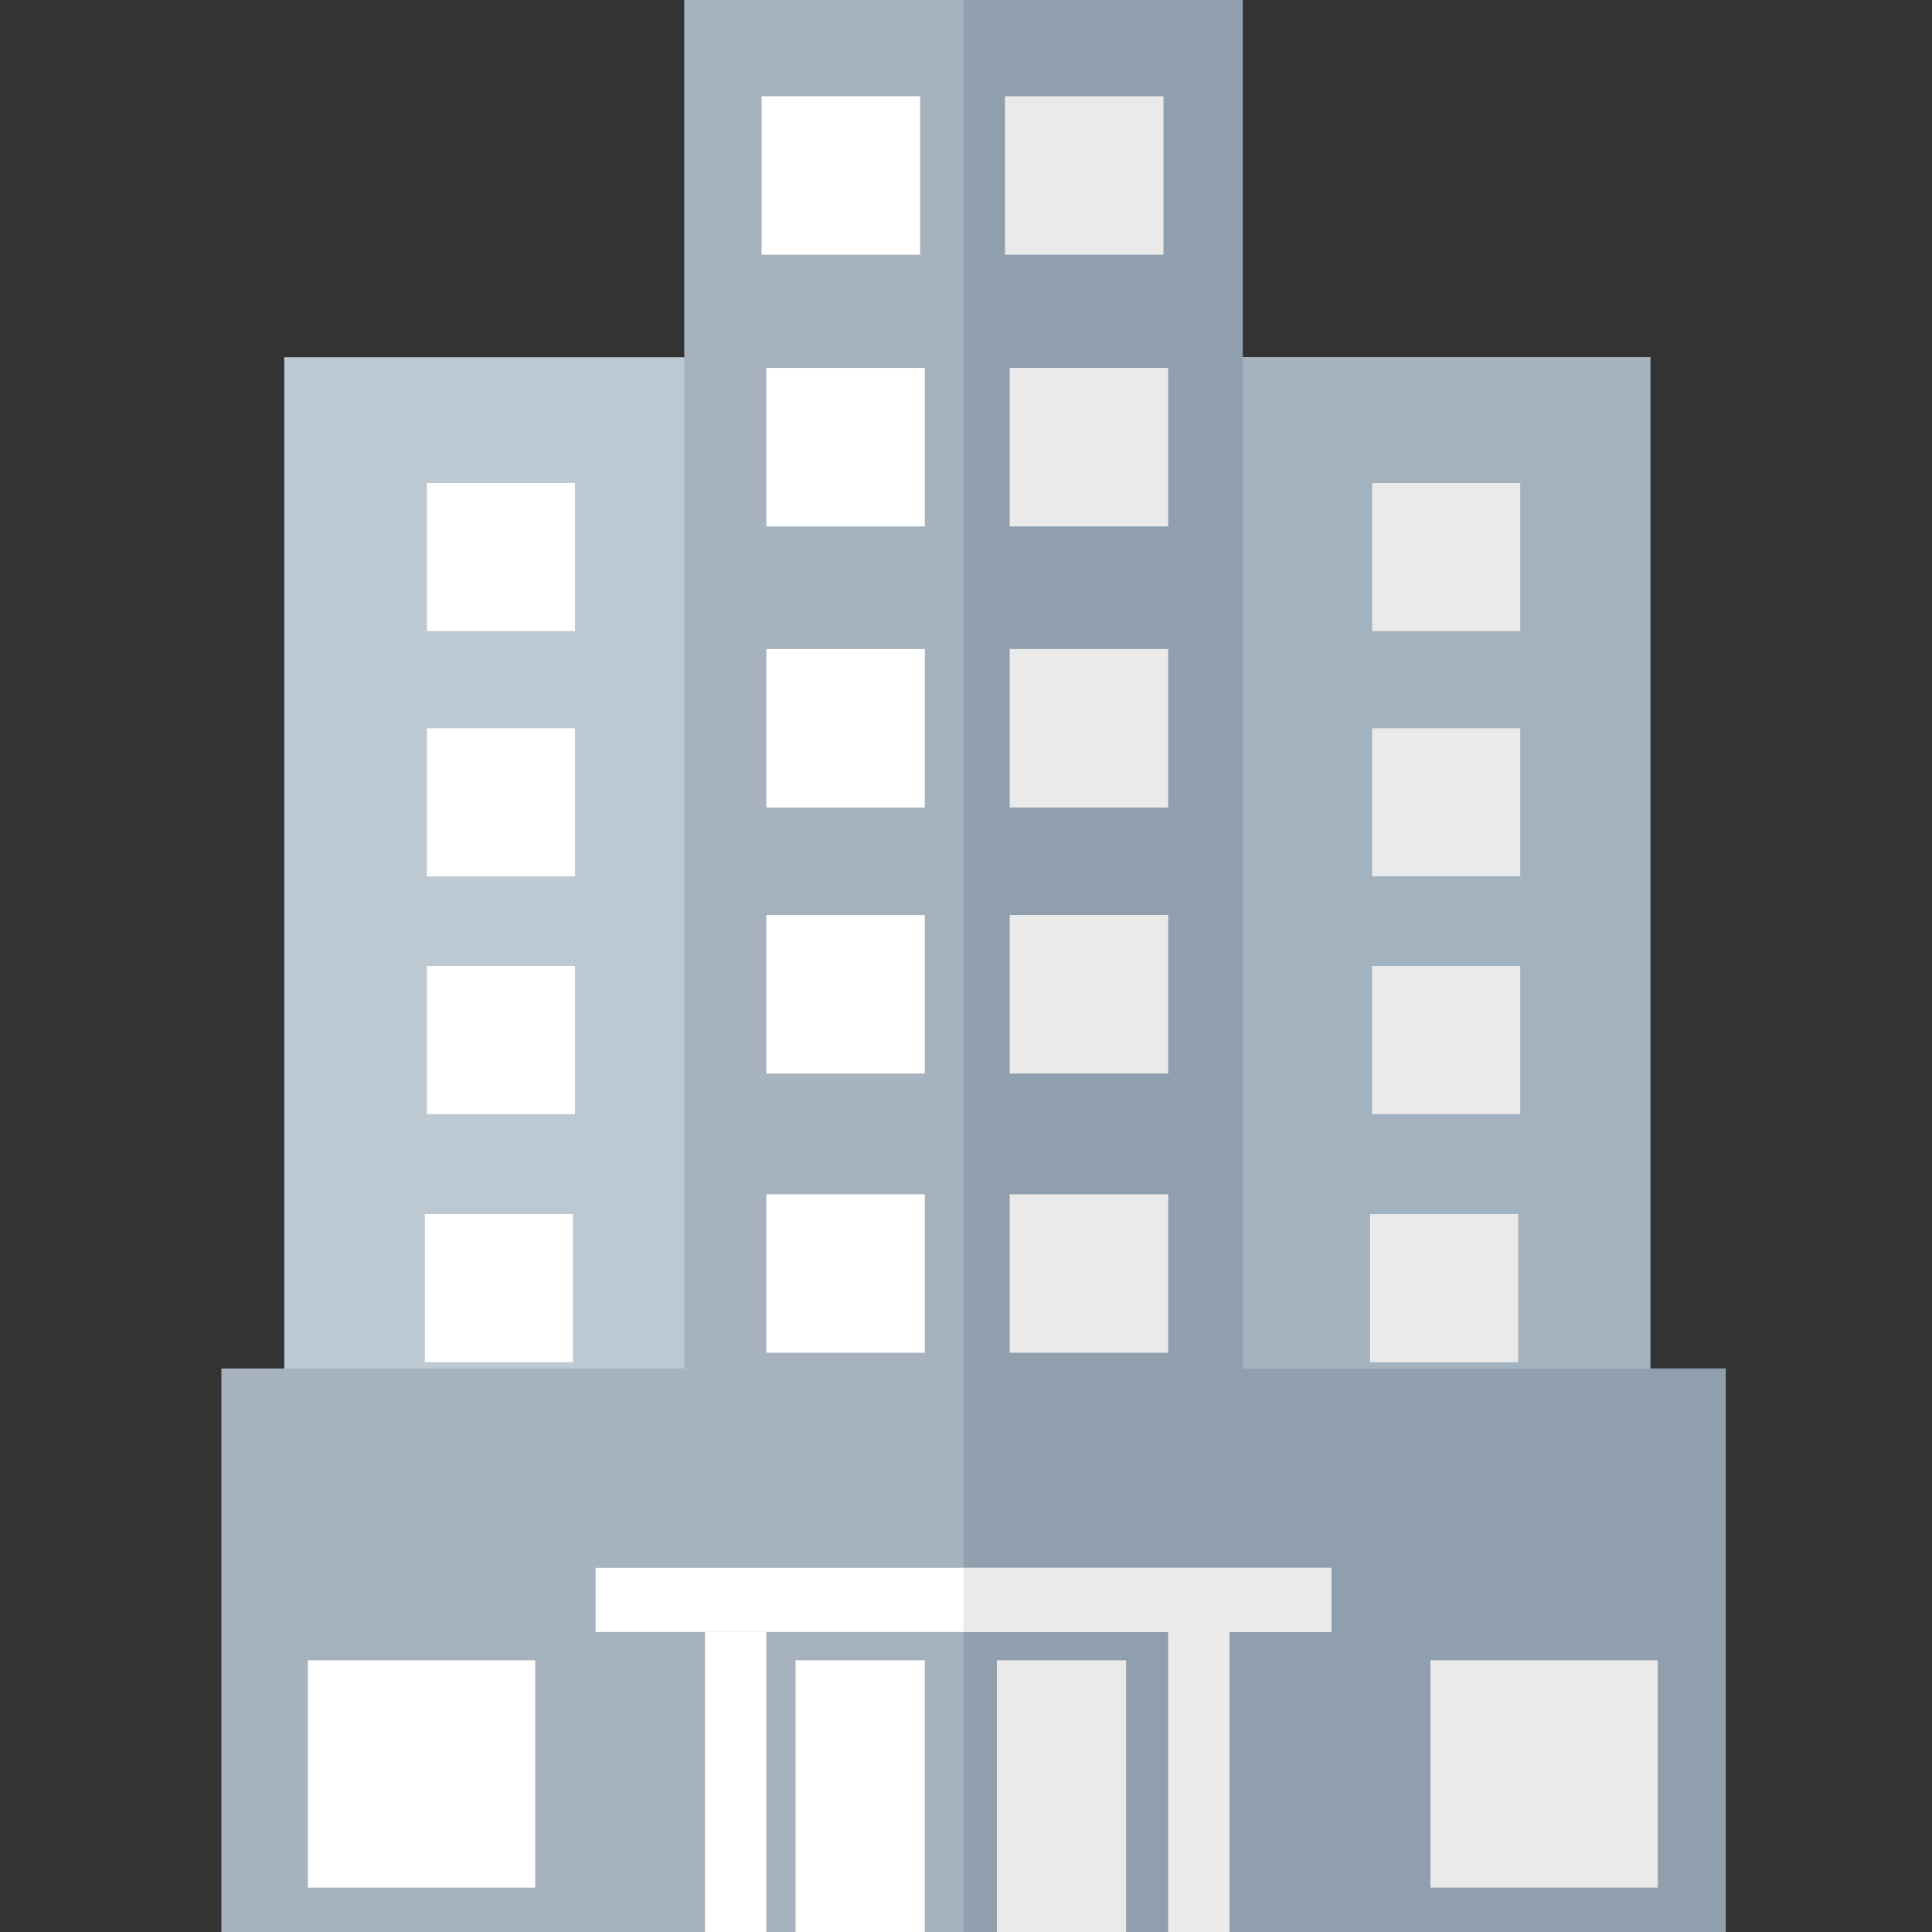 <?xml version="1.0" encoding="utf-8"?>
<!-- Generator: Adobe Illustrator 17.0.0, SVG Export Plug-In . SVG Version: 6.00 Build 0)  -->
<!DOCTYPE svg PUBLIC "-//W3C//DTD SVG 1.1//EN" "http://www.w3.org/Graphics/SVG/1.1/DTD/svg11.dtd">
<svg version="1.1" id="Layer_2" xmlns="http://www.w3.org/2000/svg" xmlns:xlink="http://www.w3.org/1999/xlink" x="0px" y="0px"
	 width="512px" height="512px" viewBox="0 0 512 512" enable-background="new 0 0 512 512" xml:space="preserve">
<rect x="0" y="0" width="512" height="512" fill="#333333" stroke="none"/>
<rect x="75.333" y="94.667" fill="#BCC9D3" width="362" height="400.667"/>
<polygon fill="#A6B2BD" points="329.333,362.667 329.333,0 181.333,0 181.333,362.667 58.667,362.667 58.667,512 457.333,512 
	457.333,362.667 "/>
<rect x="201.833" y="25.5" fill="#FFFFFF" width="42" height="42"/>
<polygon fill="#909FAD" points="457.333,512 255.333,512 255.333,0 329.334,0 329.333,362.667 457.333,362.667 "/>
<rect x="157.833" y="415.5" fill="#FFFFFF" width="195" height="17"/>
<rect x="266.333" y="25.5" fill="#EAEAEA" width="42" height="42"/>
<rect x="203.083" y="97.5" fill="#FFFFFF" width="42" height="42"/>
<rect x="267.583" y="97.5" fill="#EAEAEA" width="42" height="42"/>
<rect x="203.083" y="172" fill="#FFFFFF" width="42" height="42"/>
<rect x="329.334" y="94.667" fill="#A3B2BF" width="107.999" height="268"/>
<rect x="267.583" y="172" fill="#EAEAEA" width="42" height="42"/>
<rect x="203.083" y="242.5" fill="#FFFFFF" width="42" height="42"/>
<rect x="267.583" y="242.5" fill="#EAEAEA" width="42" height="42"/>
<rect x="203.083" y="316.5" fill="#FFFFFF" width="42" height="42"/>
<rect x="112.583" y="321.75" fill="#FFFFFF" width="39.25" height="39.25"/>
<rect x="363.083" y="321.75" fill="#EAEAEA" width="39.25" height="39.25"/>
<rect x="113.125" y="256" fill="#FFFFFF" width="39.25" height="39.25"/>
<rect x="363.625" y="256" fill="#EAEAEA" width="39.25" height="39.25"/>
<rect x="113.125" y="193" fill="#FFFFFF" width="39.25" height="39.25"/>
<rect x="363.625" y="193" fill="#EAEAEA" width="39.25" height="39.25"/>
<rect x="113.125" y="128" fill="#FFFFFF" width="39.25" height="39.25"/>
<rect x="363.625" y="128" fill="#EAEAEA" width="39.25" height="39.25"/>
<rect x="267.583" y="316.5" fill="#EAEAEA" width="42" height="42"/>
<rect x="81.583" y="440" fill="#FFFFFF" width="60.25" height="60.25"/>
<rect x="379.083" y="440" fill="#EAEAEA" width="60.25" height="60.25"/>
<rect x="210.833" y="440" fill="#FFFFFF" width="34.25" height="72"/>
<rect x="264.182" y="440" fill="#EAEAEA" width="34.25" height="72"/>
<rect x="186.833" y="432.5" fill="#FFFFFF" width="16.25" height="79.5"/>
<rect x="309.583" y="432.5" fill="#EAEAEA" width="16.25" height="79.5"/>
<rect x="255.333" y="415.5" fill="#EAEAEA" width="97.5" height="17"/>
</svg>
